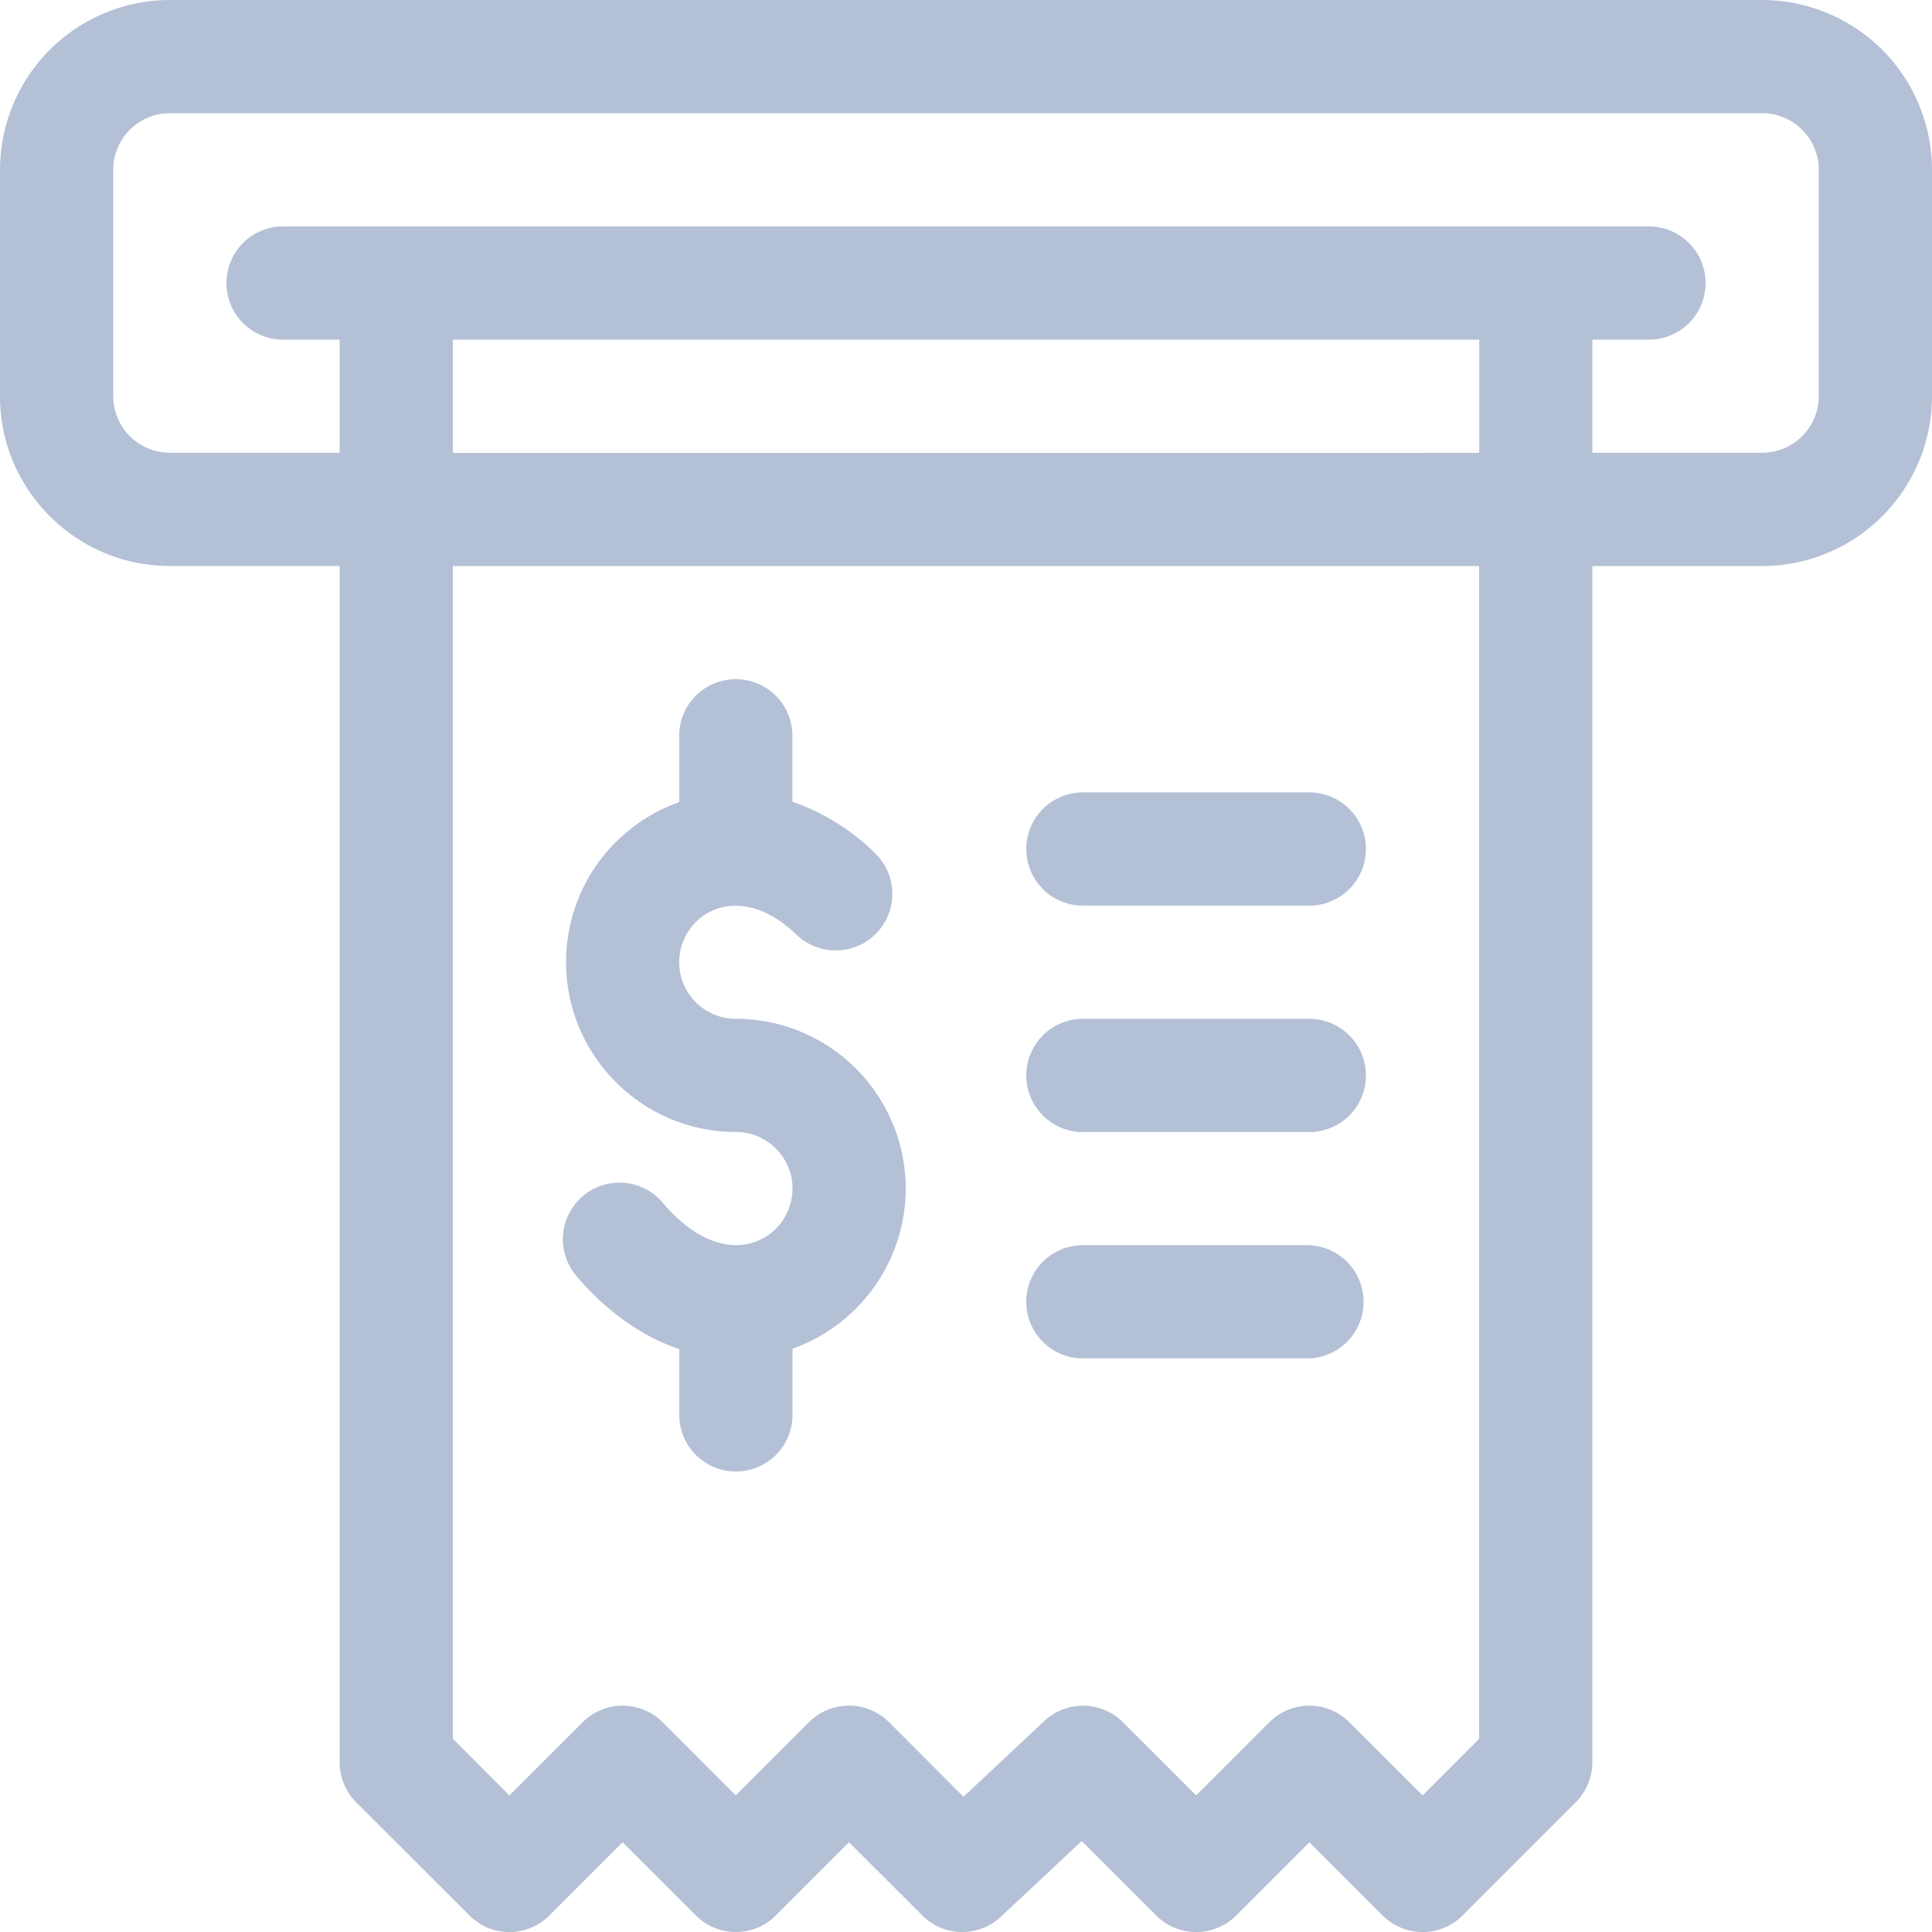 <svg xmlns="http://www.w3.org/2000/svg" width="20" height="20" viewBox="0 0 20 20">
    <g fill="#B4C0D6" fill-rule="nonzero">
        <path d="M7.617 10.547a.587.587 0 0 1-.586-.586c0-.48.594-.886 1.22-.28a.586.586 0 0 0 .815-.842 2.301 2.301 0 0 0-.863-.54v-.682a.586.586 0 0 0-1.172 0v.687A1.755 1.755 0 0 0 5.86 9.96c0 .97.789 1.758 1.758 1.758.323 0 .586.263.586.586 0 .505-.67.947-1.346.143a.586.586 0 0 0-.898.753c.317.377.686.636 1.072.766v.681a.586.586 0 0 0 1.172 0v-.686l.016-.005a1.763 1.763 0 0 0 1.156-1.652 1.76 1.76 0 0 0-1.758-1.758z"/>
        <path d="M18.242 0H1.758A1.76 1.76 0 0 0 0 1.758v2.344c0 .969.789 1.757 1.758 1.757h1.758v12.383c0 .156.061.305.171.415l1.172 1.171c.229.23.6.23.829 0l.757-.757.758.757c.229.23.6.23.829 0l.757-.757.758.757c.223.224.584.23.815.013l.836-.783.77.77c.23.23.6.23.83 0l.757-.757.757.757c.23.23.6.23.829 0l1.172-1.172a.586.586 0 0 0 .171-.414V5.86h1.758A1.76 1.76 0 0 0 20 4.102V1.758A1.76 1.76 0 0 0 18.242 0zm-2.93 4.688h-.585a.586.586 0 0 0 0 1.171h.585V18l-.585.586-.758-.757a.586.586 0 0 0-.829 0l-.757.757-.758-.757a.586.586 0 0 0-.815-.013l-.836.784-.77-.771a.586.586 0 0 0-.83 0l-.757.757-.757-.757a.586.586 0 0 0-.829 0l-.758.757L4.688 18V5.86H15.7a.586.586 0 0 0 0-1.171H4.688V3.516h10.625v1.171zm3.516-.586a.587.587 0 0 1-.586.585h-1.758V3.516h.586a.586.586 0 0 0 0-1.172H2.93a.586.586 0 0 0 0 1.172h.586v1.171H1.758a.587.587 0 0 1-.586-.585V1.758c0-.323.263-.586.586-.586h16.484c.323 0 .586.263.586.586v2.344z"/>
        <path d="M13.555 8.203H11.21a.586.586 0 0 0 0 1.172h2.344a.586.586 0 0 0 0-1.172zM13.555 10.547H11.21a.586.586 0 0 0 0 1.172h2.344a.586.586 0 0 0 0-1.172zM13.555 12.89H11.21a.586.586 0 0 0 0 1.172h2.344a.586.586 0 0 0 0-1.171z"/>
    </g>
</svg>

